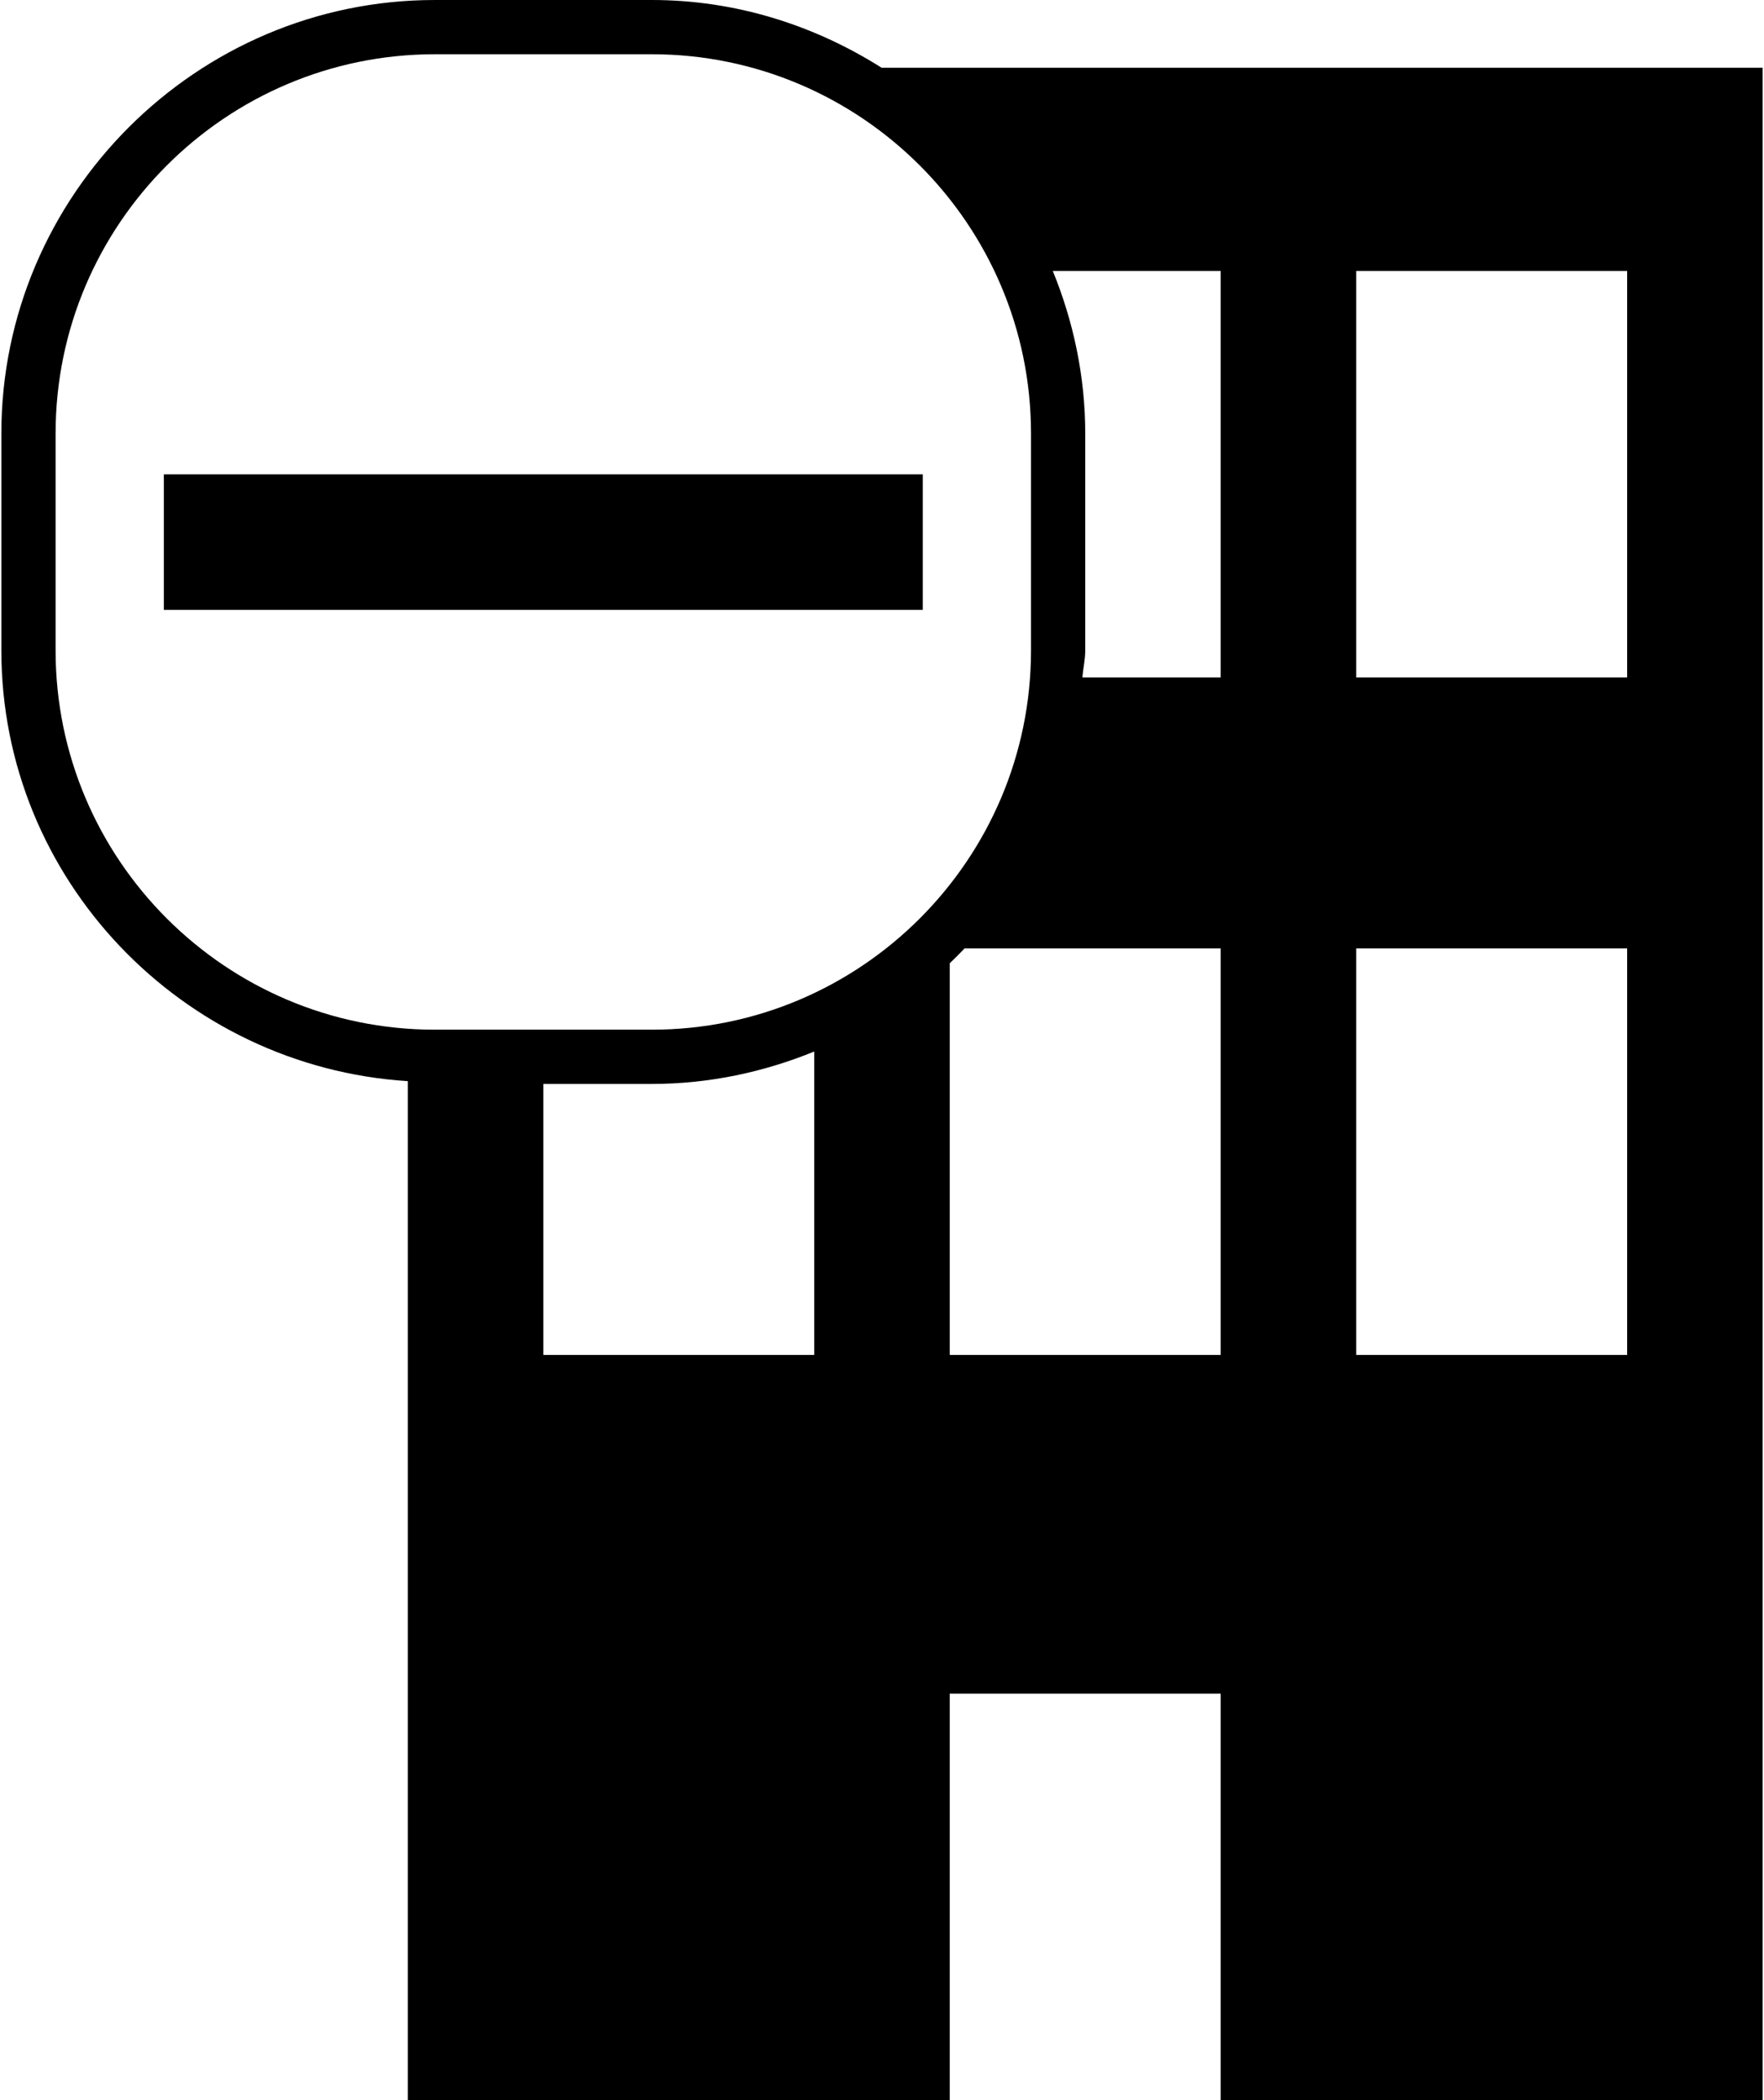<?xml version="1.0" ?>
<svg xmlns="http://www.w3.org/2000/svg" xmlns:ev="http://www.w3.org/2001/xml-events" xmlns:xlink="http://www.w3.org/1999/xlink" baseProfile="full" enable-background="new 0 0 83.871 100" height="600px" version="1.1" viewBox="0 0 83.871 100" width="504px" x="0px" xml:space="preserve" y="0px">
	<defs/>
	<path d="M 41.917,3.226 C 38.729,1.209 34.993,0.0 30.973,0.0 L 20.64,0.0 C 9.293,0.0 0.0,9.293 0.0,20.64 L 0.0,30.973 C 0.0,41.879 8.613,50.8 19.355,51.48 L 19.355,100.0 L 45.161,100.0 L 45.161,80.646 L 58.064,80.646 L 58.064,100.0 L 83.871,100.0 L 83.871,3.226 L 41.917,3.226 M 38.71,64.516 L 25.807,64.516 L 25.807,51.613 L 30.973,51.613 C 33.707,51.613 36.316,51.046 38.71,50.069 L 38.71,64.516 M 30.973,49.03 L 20.64,49.03 C 10.685,49.03 2.583,40.927 2.583,30.973 L 2.583,20.64 C 2.583,10.685 10.686,2.583 20.64,2.583 L 30.973,2.583 C 40.928,2.583 49.031,10.686 49.031,20.64 L 49.031,30.973 C 49.03,40.927 40.928,49.03 30.973,49.03 M 58.064,64.516 L 45.161,64.516 L 45.161,45.867 C 45.4,45.64 45.634,45.401 45.867,45.161 L 58.064,45.161 L 58.064,64.516 L 58.064,64.516 M 58.064,32.258 L 51.48,32.258 C 51.511,31.823 51.613,31.414 51.613,30.973 L 51.613,20.64 C 51.613,17.906 51.046,15.297 50.069,12.903 L 58.064,12.903 L 58.064,32.258 M 77.419,64.516 L 64.517,64.516 L 64.517,45.161 L 77.419,45.161 L 77.419,64.516 M 77.419,32.258 L 64.517,32.258 L 64.517,12.903 L 77.419,12.903 L 77.419,32.258"/>
	<path d="M 7.737,22.587 L 43.876,22.587 L 43.876,29.039 L 7.737,29.039 L 7.737,22.587" height="6.452" width="36.139" x="7.737" y="22.587"/>
</svg>
